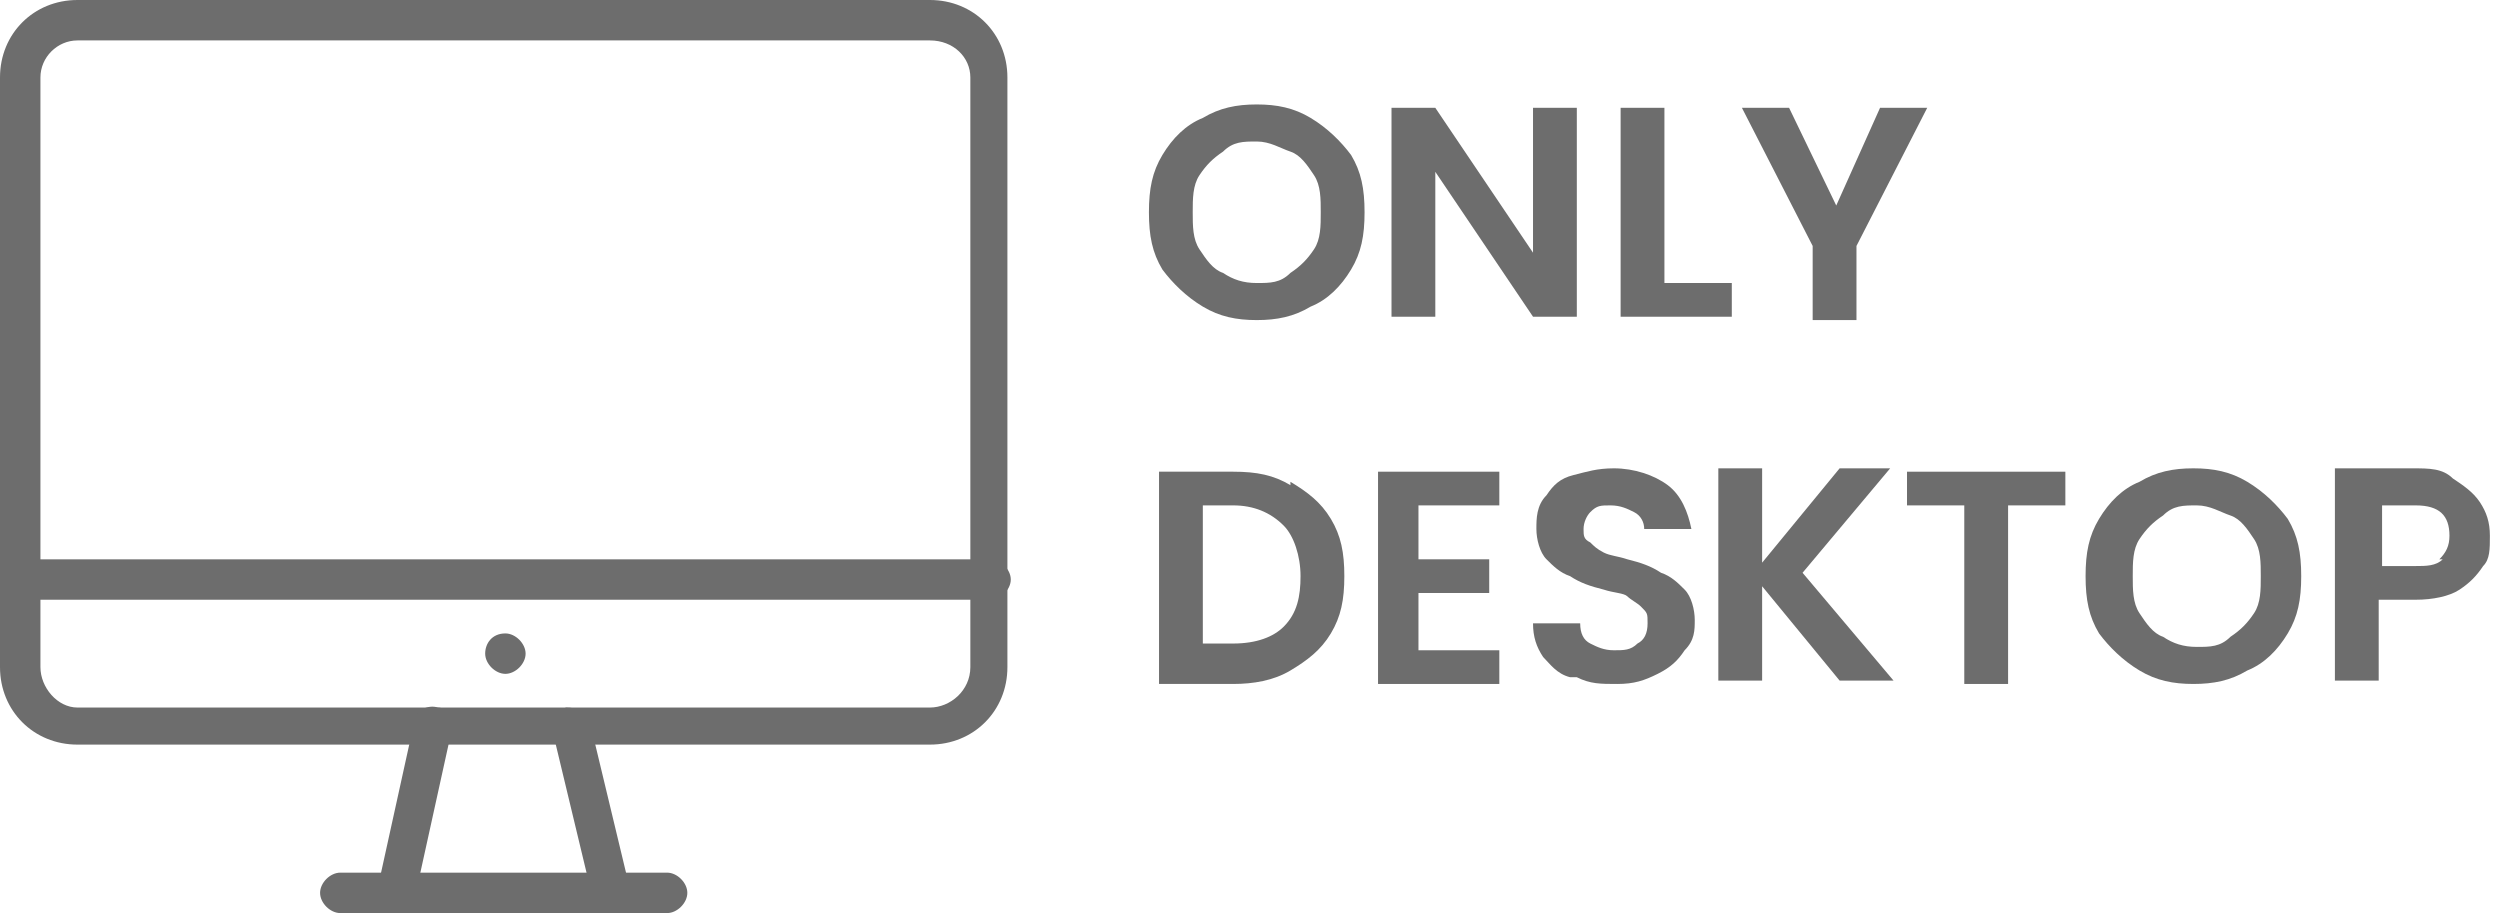 <?xml version="1.0" encoding="UTF-8"?>
<svg xmlns="http://www.w3.org/2000/svg" version="1.1" viewBox="0 0 74.2 27.1">
  <defs>
    <style>
      .cls-1 {
        fill: #6d6d6d;
      }
    </style>
  </defs>
  <!-- Generator: Adobe Illustrator 28.7.2, SVG Export Plug-In . SVG Version: 1.2.0 Build 154)  -->
  <g>
    <g id="Ebene_1">
      <g>
        <path class="cls-1" d="M35.7,9.1c-.5-.3-.9-.7-1.2-1.1-.3-.5-.4-1-.4-1.7s.1-1.2.4-1.7c.3-.5.7-.9,1.2-1.1.5-.3,1-.4,1.6-.4s1.1.1,1.6.4c.5.3.9.7,1.2,1.1.3.5.4,1,.4,1.7s-.1,1.2-.4,1.7c-.3.5-.7.9-1.2,1.1-.5.3-1,.4-1.6.4s-1.1-.1-1.6-.4ZM38.3,8.1c.3-.2.5-.4.7-.7.2-.3.2-.7.2-1.1s0-.8-.2-1.1c-.2-.3-.4-.6-.7-.7s-.6-.3-1-.3-.7,0-1,.3c-.3.2-.5.4-.7.7-.2.3-.2.7-.2,1.1s0,.8.2,1.1c.2.3.4.6.7.7.3.2.6.3,1,.3s.7,0,1-.3Z"/>
        <path class="cls-1" d="M46.8,9.4h-1.3l-2.9-4.3v4.3h-1.3V3.2h1.3l2.9,4.3V3.2h1.3v6.3Z"/>
        <path class="cls-1" d="M49.3,8.4h2.1v1h-3.3V3.2h1.3v5.3Z"/>
        <path class="cls-1" d="M57.2,3.2l-2.1,4.1v2.2h-1.3v-2.2l-2.1-4.1h1.4l1.4,2.9,1.3-2.9h1.4Z"/>
        <path class="cls-1" d="M38.3,14.3c.5.3.9.6,1.2,1.1.3.5.4,1,.4,1.7s-.1,1.2-.4,1.7c-.3.5-.7.8-1.2,1.1-.5.3-1.1.4-1.7.4h-2.2v-6.3h2.2c.7,0,1.2.1,1.7.4ZM38.1,18.6c.4-.4.5-.9.5-1.5s-.2-1.2-.5-1.5c-.4-.4-.9-.6-1.5-.6h-.9v4.1h.9c.7,0,1.2-.2,1.5-.5Z"/>
        <path class="cls-1" d="M42.1,15v1.6h2.1v1h-2.1v1.7h2.4v1h-3.6v-6.3h3.6v1h-2.4Z"/>
        <path class="cls-1" d="M46.6,20.1c-.4-.1-.6-.4-.8-.6-.2-.3-.3-.6-.3-1h1.4c0,.3.1.5.3.6s.4.2.7.2.5,0,.7-.2c.2-.1.3-.3.3-.6s0-.3-.2-.5c-.1-.1-.3-.2-.4-.3s-.4-.1-.7-.2c-.4-.1-.7-.2-1-.4-.3-.1-.5-.3-.7-.5-.2-.2-.3-.6-.3-.9s0-.7.3-1c.2-.3.4-.5.8-.6s.7-.2,1.2-.2c.6,0,1.2.2,1.6.5s.6.8.7,1.3h-1.4c0-.2-.1-.4-.3-.5-.2-.1-.4-.2-.7-.2s-.4,0-.6.2c-.1.1-.2.3-.2.5s0,.3.2.4c.1.1.2.2.4.3s.4.1.7.2c.4.1.7.2,1,.4.3.1.5.3.7.5.2.2.3.6.3.9s0,.6-.3.9c-.2.3-.4.5-.8.7s-.7.3-1.2.3-.8,0-1.2-.2Z"/>
        <path class="cls-1" d="M54.6,20.2l-2.3-2.8v2.8h-1.3v-6.3h1.3v2.8l2.3-2.8h1.5l-2.6,3.1,2.7,3.2h-1.6Z"/>
        <path class="cls-1" d="M61.3,14v1h-1.7v5.3h-1.3v-5.3h-1.7v-1h4.6Z"/>
        <path class="cls-1" d="M63.5,19.9c-.5-.3-.9-.7-1.2-1.1-.3-.5-.4-1-.4-1.7s.1-1.2.4-1.7c.3-.5.7-.9,1.2-1.1.5-.3,1-.4,1.6-.4s1.1.1,1.6.4c.5.3.9.7,1.2,1.1.3.5.4,1,.4,1.7s-.1,1.2-.4,1.7c-.3.5-.7.9-1.2,1.1-.5.3-1,.4-1.6.4s-1.1-.1-1.6-.4ZM66.2,18.9c.3-.2.5-.4.7-.7.2-.3.2-.7.2-1.1s0-.8-.2-1.1c-.2-.3-.4-.6-.7-.7s-.6-.3-1-.3-.7,0-1,.3c-.3.2-.5.4-.7.7-.2.3-.2.7-.2,1.1s0,.8.2,1.1c.2.3.4.6.7.7.3.2.6.3,1,.3s.7,0,1-.3Z"/>
        <path class="cls-1" d="M73.7,16.8c-.2.3-.4.5-.7.7-.3.2-.8.3-1.3.3h-1.1v2.4h-1.3v-6.3h2.3c.5,0,.9,0,1.2.3.3.2.6.4.8.7.2.3.3.6.3,1s0,.7-.2.9ZM72.4,16.6c.2-.2.3-.4.3-.7,0-.6-.3-.9-1-.9h-1v1.8h1c.3,0,.6,0,.8-.2Z"/>
      </g>
      <g>
        <path class="cls-1" d="M29.3,17.8H.6c-.3,0-.6-.3-.6-.6s.3-.6.6-.6h28.8c.3,0,.6.3.6.6,0,.3-.3.6-.6.6Z"/>
        <path class="cls-1" d="M27.6,22.1H2.3c-1.3,0-2.3-1-2.3-2.3V2.3C0,1,1,0,2.3,0h25.3c1.3,0,2.3,1,2.3,2.3v17.5c0,1.3-1,2.3-2.3,2.3ZM2.3,1.2c-.6,0-1.1.5-1.1,1.1v17.5c0,.6.5,1.2,1.1,1.2h25.3c.6,0,1.2-.5,1.2-1.2V2.3c0-.6-.5-1.1-1.2-1.1,0,0-25.3,0-25.3,0Z"/>
        <path class="cls-1" d="M19.8,27.1h-9.7c-.3,0-.6-.3-.6-.6s.3-.6.6-.6h9.7c.3,0,.6.3.6.6s-.3.6-.6.6Z"/>
        <path class="cls-1" d="M11.7,27.1s0,0-.1,0c-.3,0-.5-.4-.4-.7l1.1-5c0-.3.4-.5.7-.4.3,0,.5.4.4.7l-1.1,5c0,.3-.3.4-.6.4Z"/>
        <path class="cls-1" d="M18.2,27.1c-.3,0-.5-.2-.6-.4l-1.2-5c0-.3.1-.6.4-.7.3,0,.6.1.7.4l1.2,5c0,.3-.1.6-.4.7,0,0,0,0-.1,0Z"/>
        <path class="cls-1" d="M15,20c-.3,0-.6-.3-.6-.6s.2-.6.6-.6h0c.3,0,.6.3.6.6s-.3.6-.6.6Z"/>
      </g>
    </g>
  </g>
</svg>